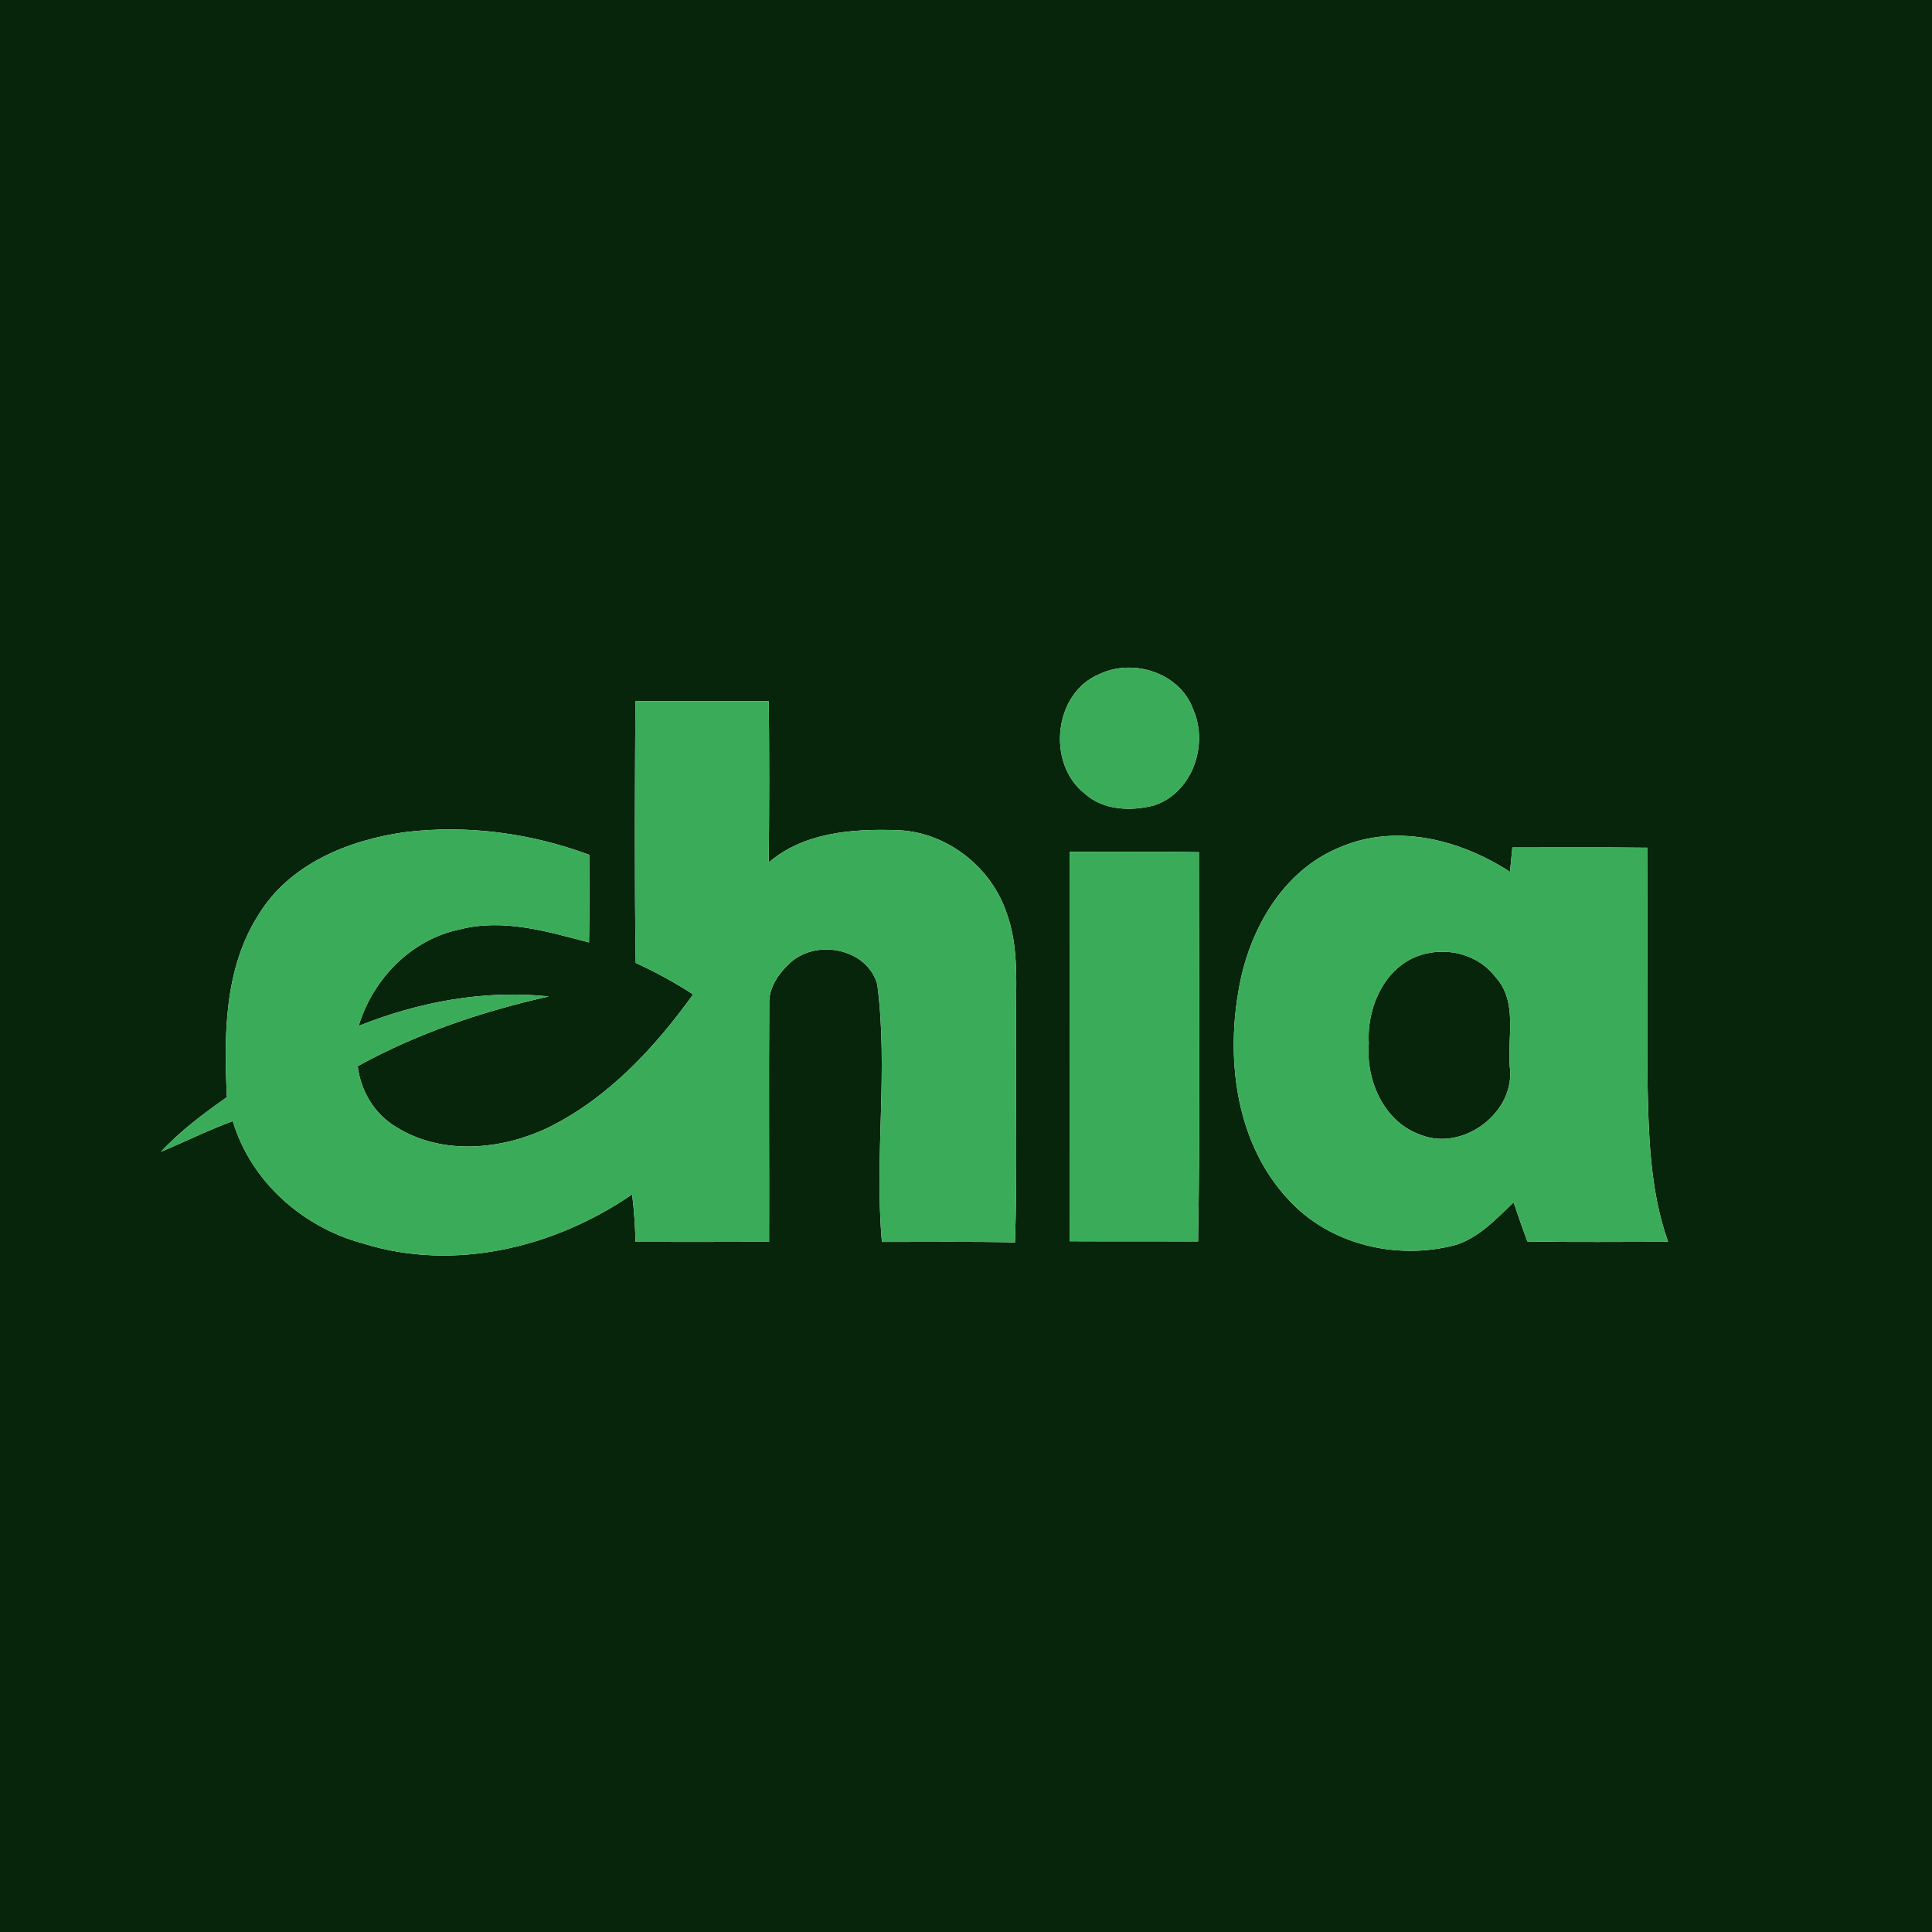 <?xml version="1.0" encoding="UTF-8" ?>
<!DOCTYPE svg PUBLIC "-//W3C//DTD SVG 1.1//EN" "http://www.w3.org/Graphics/SVG/1.1/DTD/svg11.dtd">
<svg width="250pt" height="250pt" viewBox="0 0 250 250" version="1.1" xmlns="http://www.w3.org/2000/svg">
<g id="#06250bff">
<path fill="#06250b" opacity="1.00" d=" M 0.00 0.00 L 250.00 0.00 L 250.00 250.00 L 0.00 250.00 L 0.00 0.00 M 142.26 87.23 C 136.32 89.69 135.42 98.80 140.35 102.68 C 142.75 104.86 146.31 105.00 149.30 104.23 C 154.25 102.64 156.43 96.42 154.41 91.84 C 152.74 87.08 146.65 85.13 142.26 87.23 M 82.22 90.74 C 82.16 102.02 82.09 113.31 82.26 124.60 C 84.83 125.78 87.32 127.13 89.69 128.68 C 84.69 135.61 78.68 142.10 70.92 145.92 C 64.82 148.83 57.12 149.53 51.21 145.80 C 48.43 144.13 46.67 141.15 46.29 137.96 C 54.02 133.70 62.43 130.86 71.02 128.94 C 62.65 128.05 54.18 129.65 46.41 132.75 C 48.25 126.68 53.22 121.54 59.53 120.26 C 65.13 118.82 70.81 120.54 76.22 121.95 C 76.29 118.18 76.26 114.40 76.30 110.63 C 68.73 107.81 60.52 106.70 52.48 107.67 C 45.14 108.67 37.43 111.80 33.44 118.39 C 28.99 125.37 28.98 133.99 29.36 141.97 C 26.33 144.10 23.35 146.33 20.82 149.04 C 23.93 147.74 26.96 146.24 30.12 145.07 C 32.46 152.89 39.16 158.81 46.96 160.90 C 58.78 164.61 71.78 161.44 81.80 154.55 C 82.05 156.59 82.18 158.64 82.24 160.70 C 88.00 160.71 93.76 160.71 99.52 160.69 C 99.55 150.44 99.47 140.19 99.54 129.94 C 99.44 127.73 100.86 125.81 102.44 124.41 C 105.92 121.51 112.21 122.80 113.52 127.37 C 114.97 138.45 113.13 149.61 114.12 160.71 C 119.86 160.72 125.60 160.64 131.34 160.77 C 131.66 151.52 131.39 142.26 131.48 133.01 C 131.38 127.92 132.02 122.63 130.12 117.77 C 128.01 111.92 122.21 107.55 115.96 107.42 C 110.26 107.23 104.00 107.72 99.47 111.60 C 99.55 104.64 99.55 97.69 99.48 90.74 C 93.72 90.72 87.97 90.72 82.22 90.74 M 173.50 109.59 C 165.91 112.61 161.50 120.54 160.25 128.29 C 158.63 137.57 160.09 148.18 166.76 155.27 C 172.08 161.06 180.67 163.07 188.16 161.15 C 191.31 160.26 193.56 157.75 195.86 155.59 C 196.43 157.28 197.03 158.97 197.64 160.65 C 203.71 160.76 209.78 160.69 215.85 160.69 C 213.38 153.74 213.32 146.28 213.17 139.00 C 213.15 129.23 213.20 119.46 213.15 109.69 C 207.33 109.62 201.51 109.67 195.70 109.66 C 195.62 110.45 195.47 112.03 195.39 112.82 C 189.04 108.68 180.75 106.52 173.50 109.59 M 138.41 110.23 C 138.40 127.03 138.40 143.82 138.41 160.62 C 143.95 160.65 149.49 160.62 155.03 160.64 C 155.33 143.85 155.12 127.06 155.14 110.27 C 149.57 110.18 143.99 110.22 138.41 110.23 Z" />
<path fill="#06250b" opacity="1.00" d=" M 184.34 123.44 C 187.69 122.58 191.43 123.66 193.54 126.46 C 196.41 129.61 195.05 134.15 195.36 137.98 C 196.19 143.86 189.40 149.01 183.92 146.88 C 179.10 145.25 176.72 139.84 177.12 135.02 C 176.83 130.21 179.33 124.68 184.34 123.44 Z" />
</g>
<g id="#3aac59ff">
<path fill="#3aac59" opacity="1.00" d=" M 142.26 87.23 C 146.65 85.13 152.74 87.08 154.41 91.84 C 156.43 96.42 154.25 102.64 149.30 104.23 C 146.31 105.00 142.75 104.86 140.35 102.68 C 135.42 98.80 136.32 89.69 142.26 87.23 Z" />
<path fill="#3aac59" opacity="1.00" d=" M 82.22 90.74 C 87.97 90.72 93.72 90.72 99.48 90.74 C 99.55 97.69 99.55 104.64 99.47 111.60 C 104.00 107.72 110.26 107.23 115.96 107.42 C 122.21 107.55 128.01 111.92 130.12 117.77 C 132.02 122.63 131.38 127.92 131.48 133.01 C 131.39 142.26 131.66 151.52 131.34 160.77 C 125.60 160.64 119.86 160.72 114.12 160.71 C 113.13 149.61 114.97 138.45 113.52 127.37 C 112.21 122.80 105.92 121.51 102.44 124.41 C 100.86 125.81 99.44 127.73 99.54 129.94 C 99.47 140.19 99.55 150.44 99.52 160.69 C 93.76 160.71 88.00 160.71 82.24 160.70 C 82.18 158.64 82.05 156.59 81.80 154.55 C 71.78 161.44 58.78 164.61 46.96 160.90 C 39.16 158.81 32.46 152.89 30.12 145.07 C 26.96 146.24 23.93 147.74 20.82 149.04 C 23.35 146.33 26.33 144.10 29.36 141.97 C 28.98 133.99 28.99 125.37 33.44 118.39 C 37.43 111.80 45.14 108.67 52.48 107.67 C 60.52 106.70 68.73 107.81 76.30 110.63 C 76.26 114.40 76.29 118.18 76.22 121.95 C 70.81 120.54 65.13 118.82 59.53 120.26 C 53.22 121.54 48.25 126.68 46.41 132.75 C 54.18 129.65 62.65 128.05 71.02 128.94 C 62.43 130.86 54.02 133.70 46.29 137.96 C 46.67 141.15 48.43 144.13 51.21 145.80 C 57.12 149.53 64.82 148.83 70.92 145.92 C 78.68 142.10 84.69 135.61 89.69 128.68 C 87.32 127.13 84.83 125.78 82.26 124.60 C 82.09 113.31 82.16 102.02 82.22 90.74 Z" />
<path fill="#3aac59" opacity="1.00" d=" M 173.50 109.59 C 180.75 106.52 189.04 108.68 195.39 112.82 C 195.47 112.03 195.62 110.45 195.70 109.66 C 201.51 109.67 207.33 109.62 213.15 109.69 C 213.20 119.46 213.15 129.23 213.17 139.00 C 213.32 146.28 213.38 153.74 215.85 160.69 C 209.78 160.69 203.71 160.76 197.64 160.65 C 197.03 158.97 196.43 157.28 195.86 155.59 C 193.56 157.75 191.31 160.26 188.16 161.15 C 180.67 163.07 172.08 161.06 166.76 155.27 C 160.09 148.18 158.63 137.57 160.25 128.29 C 161.50 120.54 165.91 112.61 173.50 109.59 M 184.34 123.44 C 179.33 124.68 176.83 130.21 177.12 135.02 C 176.72 139.84 179.10 145.25 183.92 146.88 C 189.40 149.01 196.19 143.86 195.36 137.98 C 195.05 134.15 196.41 129.61 193.54 126.46 C 191.43 123.66 187.69 122.58 184.34 123.44 Z" />
<path fill="#3aac59" opacity="1.00" d=" M 138.41 110.23 C 143.99 110.22 149.57 110.18 155.14 110.27 C 155.12 127.06 155.33 143.85 155.03 160.64 C 149.49 160.62 143.95 160.65 138.41 160.62 C 138.40 143.82 138.40 127.03 138.41 110.23 Z" />
</g>
</svg>
